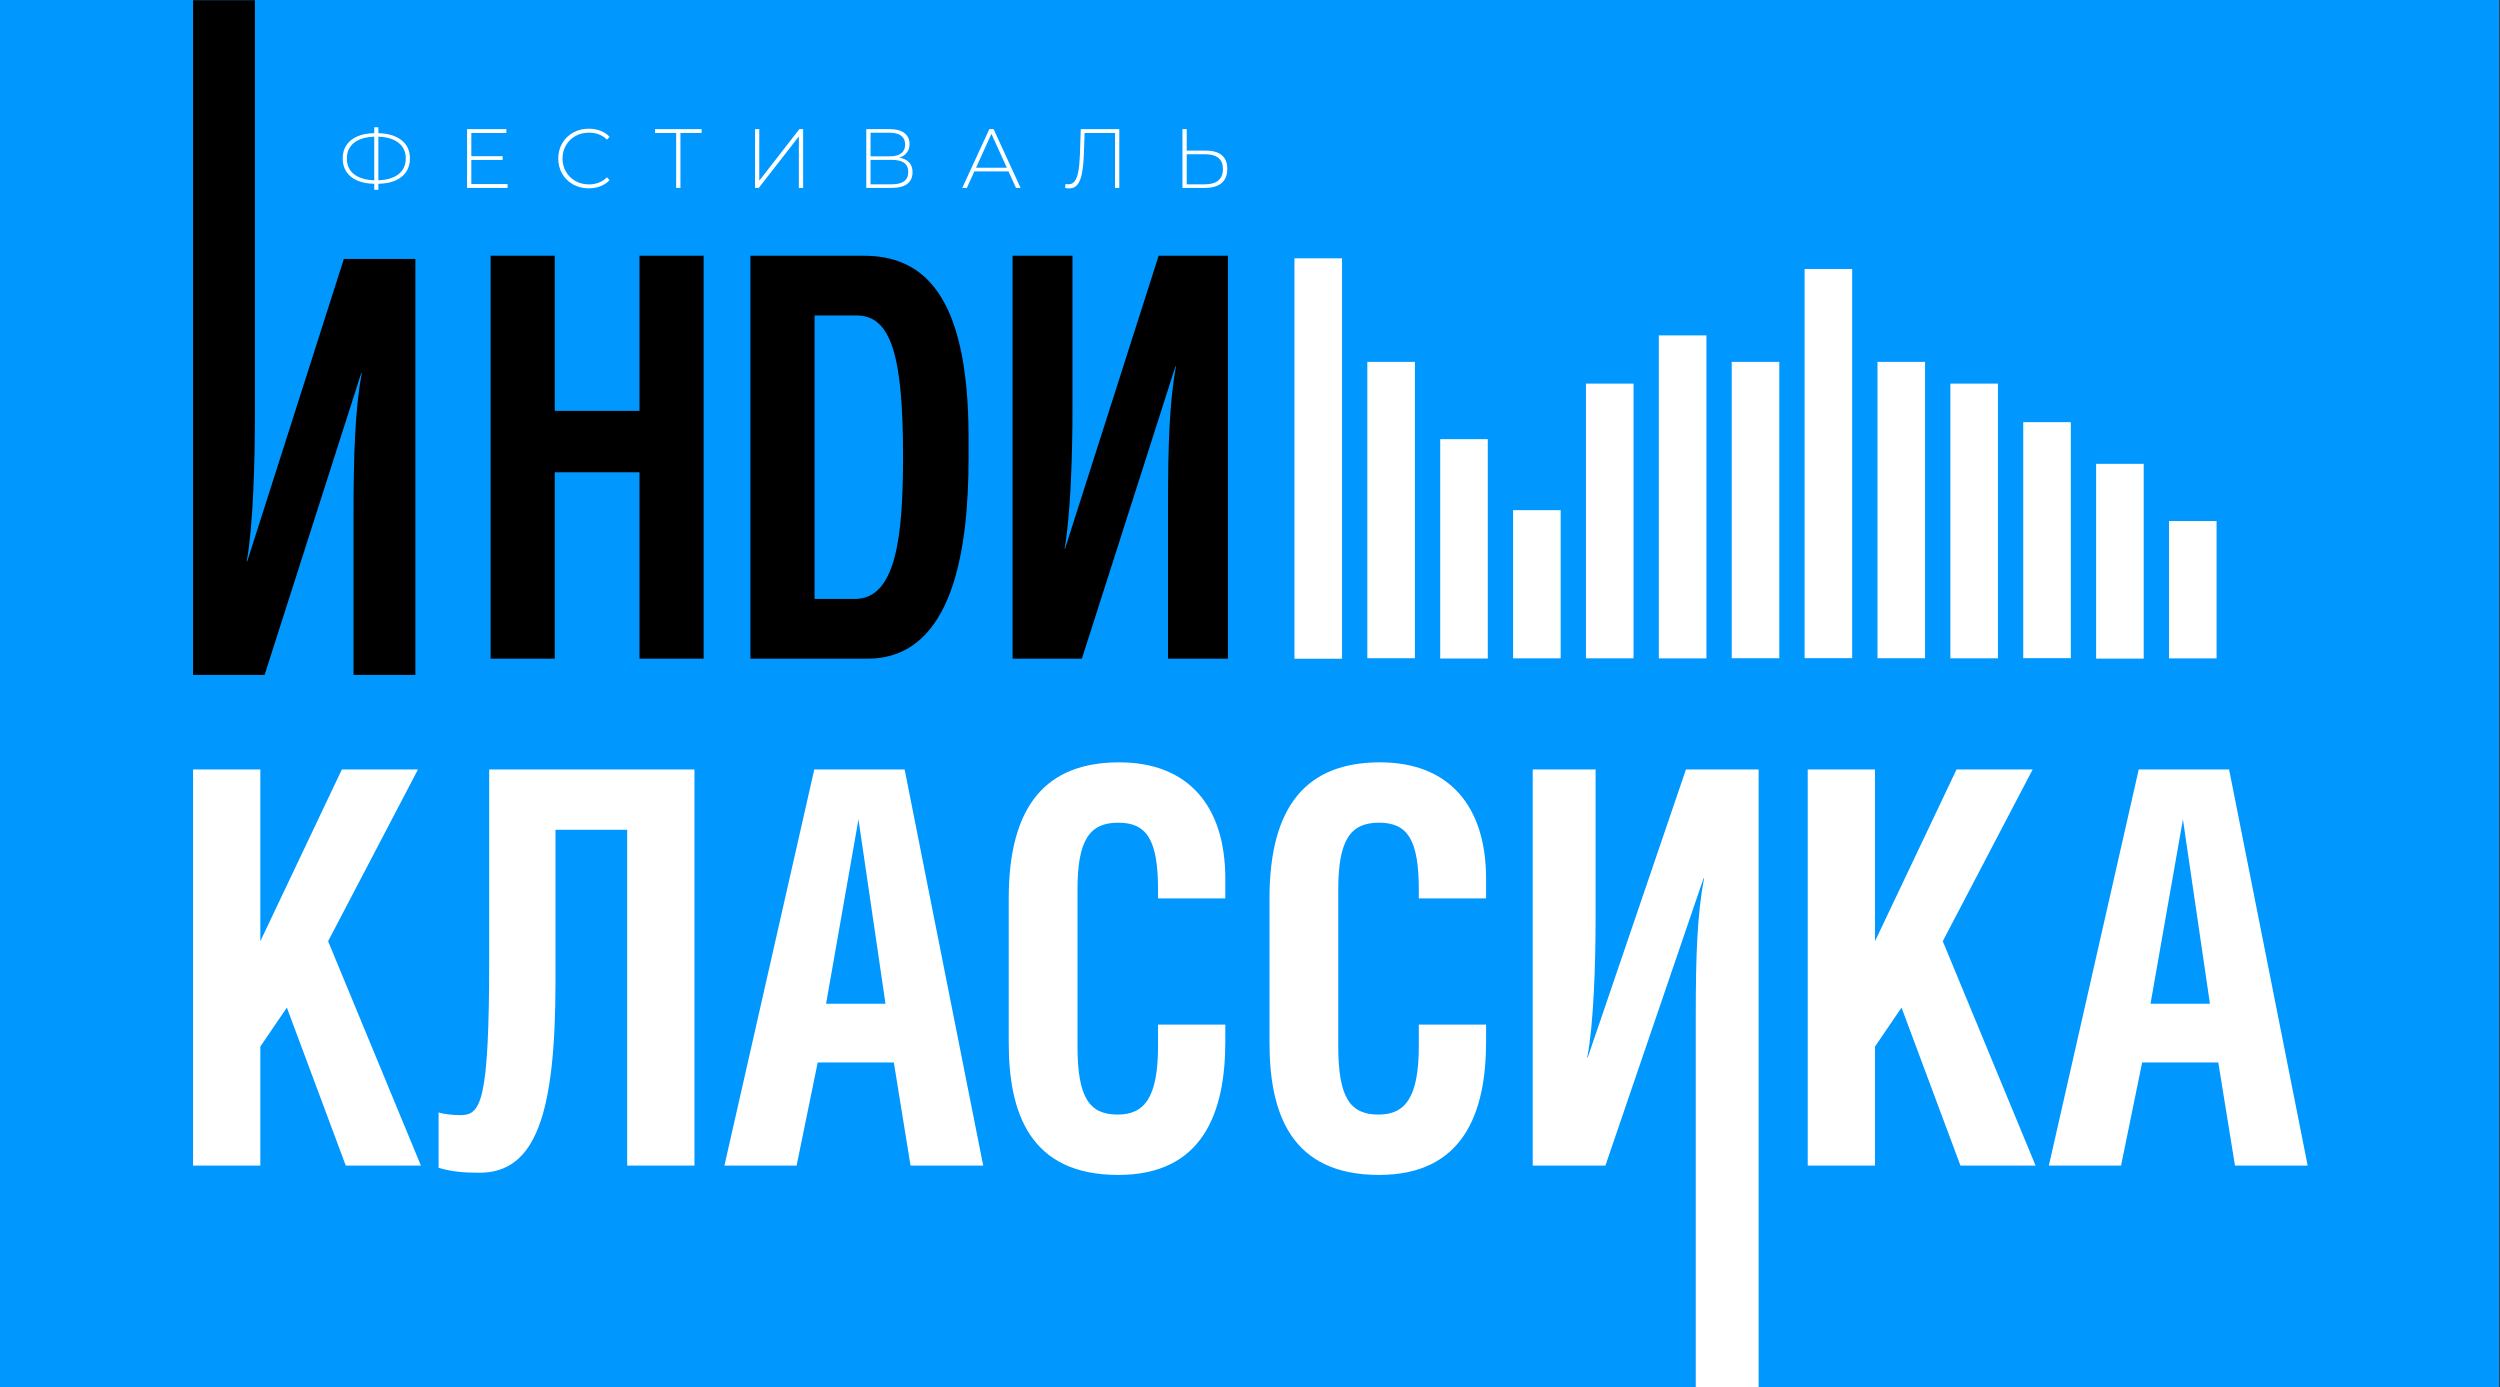<?xml version="1.0" encoding="UTF-8" standalone="no"?>
<!DOCTYPE svg PUBLIC "-//W3C//DTD SVG 1.1//EN" "http://www.w3.org/Graphics/SVG/1.1/DTD/svg11.dtd">
<svg width="100%" height="100%" viewBox="0 0 173 96" version="1.1" xmlns="http://www.w3.org/2000/svg" xmlns:xlink="http://www.w3.org/1999/xlink" xml:space="preserve" xmlns:serif="http://www.serif.com/" style="fill-rule:evenodd;clip-rule:evenodd;stroke-linejoin:round;stroke-miterlimit:2;">
    <rect x="0" y="0" width="173" height="96" fill="#333333" stroke="none"/>
    <g transform="matrix(1.123,0,0,1.185,-1.01568e-14,-8.10463e-15)">
        <rect x="0" y="0" width="154" height="81" style="fill:rgb(0,151,255);"/>
    </g>
    <g transform="matrix(1.131,0,0,1.131,-1.561,0.51)">
        <g>
            <g transform="matrix(0.857,0,0,1.093,6.443,-33.763)">
                <path d="M12.293,30.489L12.293,53.68C12.293,56.454 12.155,59.969 11.707,61.905L11.741,61.905L18.642,44.972L23.749,44.972L23.749,68.258L19.332,68.258L19.332,59.453C19.332,55.905 19.435,53.454 19.918,51.358L19.884,51.358L12.983,68.258L7.876,68.258L7.876,30.489L12.293,30.489ZM33.699,53.479L39.748,53.479L39.748,44.794L44.327,44.794L44.327,67.349L39.748,67.349L39.748,56.915L33.699,56.915L33.699,67.349L29.12,67.349L29.12,44.794L33.699,44.794L33.699,53.479ZM47.669,44.794L55.757,44.794C59.801,44.794 63.243,46.731 63.243,54.978L63.243,56.103C63.243,61.164 62.174,67.349 56.024,67.349L47.669,67.349L47.669,44.794ZM70.663,44.794L70.663,53.229C70.663,55.916 70.53,59.321 70.095,61.195L70.128,61.195L76.813,44.794L81.759,44.794L81.759,67.349L77.481,67.349L77.481,58.821C77.481,55.385 77.582,53.01 78.049,50.98L78.016,50.98L71.332,67.349L66.386,67.349L66.386,44.794L70.663,44.794ZM52.248,64.007L55.122,64.007C58.096,64.007 58.564,60.445 58.564,56.04C58.564,50.511 57.762,48.137 55.256,48.137L52.248,48.137L52.248,64.007Z" style="fill-rule:nonzero;"/>
            </g>
            <g transform="matrix(0.835,0,0,0.998,6.448,-23.28)">
                <path d="M44.818,70.049L44.818,94.335L39.888,94.335L39.888,73.749L34.634,73.749L34.634,83.067C34.634,91.173 33.194,94.773 29.056,94.773C27.905,94.773 27.005,94.705 26.069,94.47L26.069,91.073C26.393,91.173 27.076,91.241 27.652,91.241C29.164,91.241 29.776,90.501 29.776,81.688L29.776,70.049L44.818,70.049ZM97.894,77.954L97.894,77.416C97.894,74.355 97.066,73.312 94.979,73.312C92.892,73.312 91.992,74.355 91.992,77.416L91.992,87.002C91.992,90.164 92.856,91.207 94.943,91.207C96.922,91.207 97.894,90.131 97.894,87.002L97.894,85.691L102.824,85.691L102.824,86.733C102.824,91.14 101.132,94.907 94.979,94.907C88.501,94.907 86.954,91.106 86.954,86.801L86.954,77.954C86.954,72.269 89.689,69.612 95.05,69.612C100.089,69.612 102.824,72.269 102.824,76.743L102.824,77.954L97.894,77.954ZM78.786,77.954L78.786,77.416C78.786,74.355 77.958,73.312 75.871,73.312C73.784,73.312 72.884,74.355 72.884,77.416L72.884,87.002C72.884,90.164 73.748,91.207 75.835,91.207C77.814,91.207 78.786,90.131 78.786,87.002L78.786,85.691L83.716,85.691L83.716,86.733C83.716,91.14 82.025,94.907 75.871,94.907C69.394,94.907 67.846,91.106 67.846,86.801L67.846,77.954C67.846,72.269 70.581,69.612 75.943,69.612C80.981,69.612 83.716,72.269 83.716,76.743L83.716,77.954L78.786,77.954ZM13.007,80.578L18.981,70.049L24.558,70.049L17.973,80.578L24.774,94.336L19.268,94.336L14.95,84.648L13.007,87.036L13.007,94.336L8.077,94.336L8.077,70.049L13.007,70.049L13.007,80.578ZM131.323,80.578L137.296,70.049L142.874,70.049L136.288,80.578L143.09,94.336L137.584,94.336L133.266,84.648L131.323,87.036L131.323,94.336L126.392,94.336L126.392,70.049L131.323,70.049L131.323,80.578ZM110.848,70.049L110.848,79.131C110.848,82.024 110.703,85.691 110.236,87.709L110.272,87.709L117.469,70.049L122.795,70.049L122.795,107.942L118.188,107.942L118.188,85.152C118.188,81.452 118.296,78.896 118.8,76.709L118.764,76.709L111.567,94.335L106.242,94.335L106.242,70.049L110.848,70.049ZM53.597,70.049L60.218,70.049L65.976,94.335L60.65,94.335L59.427,88.012L53.849,88.012L52.302,94.335L47.012,94.335L53.597,70.049ZM150.647,70.049L157.268,70.049L163.026,94.335L157.7,94.335L156.476,88.012L150.898,88.012L149.351,94.335L144.061,94.335L150.647,70.049ZM58.815,84.412L56.836,73.11L54.461,84.412L58.815,84.412ZM155.864,84.412L153.885,73.11L151.51,84.412L155.864,84.412Z" style="fill:white;fill-rule:nonzero;"/>
            </g>
            <g transform="matrix(0.962,0,0,0.962,2.99,2.032)">
                <rect x="80.656" y="13.849" width="3.026" height="25.467" style="fill:white;"/>
            </g>
            <g transform="matrix(0.962,0,0,0.66,20.826,13.88)">
                <rect x="80.656" y="13.849" width="3.026" height="25.467" style="fill:white;"/>
            </g>
            <g transform="matrix(0.962,0,0,0.712,38.663,11.83)">
                <rect x="80.656" y="13.849" width="3.026" height="25.467" style="fill:white;"/>
            </g>
            <g transform="matrix(0.962,0,0,0.712,7.449,11.83)">
                <rect x="80.656" y="13.849" width="3.026" height="25.467" style="fill:white;"/>
            </g>
        </g>
        <g>
            <g transform="matrix(0.962,0,0,0.776,25.285,9.323)">
                <rect x="80.656" y="13.849" width="3.026" height="25.467" style="fill:white;"/>
            </g>
            <g transform="matrix(0.962,0,0,0.66,43.122,13.88)">
                <rect x="80.656" y="13.849" width="3.026" height="25.467" style="fill:white;"/>
            </g>
            <g transform="matrix(0.962,0,0,0.527,11.908,19.121)">
                <rect x="80.656" y="13.849" width="3.026" height="25.467" style="fill:white;"/>
            </g>
            <g transform="matrix(0.962,0,0,0.712,29.744,11.83)">
                <rect x="80.656" y="13.849" width="3.026" height="25.467" style="fill:white;"/>
            </g>
            <g transform="matrix(0.962,0,0,0.567,47.581,17.526)">
                <rect x="80.656" y="13.849" width="3.026" height="25.467" style="fill:white;"/>
            </g>
            <g transform="matrix(0.962,0,0,0.356,16.367,25.833)">
                <rect x="80.656" y="13.849" width="3.026" height="25.467" style="fill:white;"/>
            </g>
            <g transform="matrix(0.962,0,0,0.935,34.203,3.058)">
                <rect x="80.656" y="13.849" width="3.026" height="25.467" style="fill:white;"/>
            </g>
            <g transform="matrix(0.962,0,0,0.468,52.04,21.447)">
                <rect x="80.656" y="13.849" width="3.026" height="25.467" style="fill:white;"/>
            </g>
            <g transform="matrix(0.962,0,0,0.33,56.499,26.858)">
                <rect x="80.656" y="13.849" width="3.026" height="25.467" style="fill:white;"/>
            </g>
            <g transform="matrix(0.861,0,0,0.861,6.782,-24.971)">
                <path d="M22.858,39.744C22.858,40.11 22.768,40.426 22.589,40.693C22.41,40.959 22.153,41.165 21.817,41.31C21.48,41.455 21.08,41.532 20.614,41.54L20.614,41.964L20.322,41.964L20.322,41.54C19.856,41.532 19.455,41.455 19.119,41.31C18.783,41.165 18.525,40.959 18.346,40.693C18.167,40.426 18.078,40.11 18.078,39.744C18.078,39.374 18.167,39.055 18.346,38.789C18.525,38.522 18.783,38.316 19.119,38.171C19.455,38.026 19.856,37.949 20.322,37.941L20.322,37.524L20.614,37.524L20.614,37.941C21.318,37.961 21.868,38.128 22.264,38.443C22.66,38.757 22.858,39.191 22.858,39.744ZM73.266,37.655L73.266,41.832L72.962,41.832L72.962,37.929L70.802,37.929L70.748,39.463C70.724,40.036 70.675,40.497 70.602,40.845C70.528,41.193 70.42,41.45 70.277,41.617C70.133,41.785 69.944,41.868 69.71,41.868C69.602,41.868 69.503,41.856 69.411,41.832L69.447,41.552C69.515,41.568 69.58,41.576 69.644,41.576C69.827,41.576 69.975,41.505 70.089,41.364C70.202,41.223 70.289,40.999 70.348,40.693C70.408,40.386 70.448,39.978 70.468,39.469L70.527,37.655L73.266,37.655ZM35.563,41.862C35.153,41.862 34.784,41.771 34.456,41.588C34.128,41.405 33.869,41.152 33.68,40.83C33.491,40.508 33.397,40.145 33.397,39.744C33.397,39.342 33.491,38.98 33.68,38.658C33.869,38.335 34.128,38.083 34.456,37.9C34.784,37.717 35.153,37.625 35.563,37.625C35.865,37.625 36.144,37.674 36.398,37.771C36.653,37.869 36.87,38.013 37.049,38.204L36.858,38.401C36.524,38.071 36.096,37.906 35.575,37.906C35.225,37.906 34.907,37.985 34.62,38.144C34.334,38.303 34.109,38.523 33.946,38.804C33.783,39.084 33.701,39.398 33.701,39.744C33.701,40.09 33.783,40.403 33.946,40.684C34.109,40.964 34.334,41.184 34.62,41.343C34.907,41.502 35.225,41.582 35.575,41.582C36.092,41.582 36.52,41.415 36.858,41.08L37.049,41.277C36.87,41.468 36.652,41.614 36.395,41.713C36.139,41.812 35.861,41.862 35.563,41.862ZM29.798,41.558L29.798,41.832L26.916,41.832L26.916,37.655L29.709,37.655L29.709,37.929L27.22,37.929L27.22,39.577L29.446,39.577L29.446,39.845L27.22,39.845L27.22,41.558L29.798,41.558ZM79.431,39.183C79.924,39.183 80.299,39.292 80.556,39.511C80.812,39.73 80.941,40.054 80.941,40.484C80.941,40.925 80.805,41.26 80.532,41.489C80.259,41.718 79.867,41.832 79.353,41.832L77.754,41.832L77.754,37.655L78.058,37.655L78.058,39.183L79.431,39.183ZM57.637,39.684C57.948,39.736 58.181,39.849 58.338,40.024C58.496,40.199 58.574,40.432 58.574,40.722C58.574,41.08 58.449,41.355 58.198,41.546C57.948,41.737 57.576,41.832 57.082,41.832L55.286,41.832L55.286,37.655L56.969,37.655C57.406,37.655 57.748,37.746 57.992,37.929C58.237,38.113 58.359,38.375 58.359,38.717C58.359,38.96 58.296,39.163 58.168,39.326C58.041,39.489 57.864,39.608 57.637,39.684ZM43.583,37.929L42.08,37.929L42.08,41.832L41.775,41.832L41.775,37.929L40.271,37.929L40.271,37.655L43.583,37.655L43.583,37.929ZM47.379,37.655L47.683,37.655L47.683,41.319L50.53,37.655L50.798,37.655L50.798,41.832L50.494,41.832L50.494,38.174L47.647,41.832L47.379,41.832L47.379,37.655ZM65.389,40.657L62.966,40.657L62.435,41.832L62.107,41.832L64.029,37.655L64.333,37.655L66.254,41.832L65.926,41.832L65.389,40.657ZM79.359,41.576C79.777,41.576 80.093,41.484 80.308,41.301C80.523,41.118 80.63,40.848 80.63,40.49C80.63,39.789 80.207,39.439 79.359,39.439L78.058,39.439L78.058,41.576L79.359,41.576ZM57.088,41.576C57.876,41.576 58.27,41.285 58.27,40.704C58.27,40.406 58.17,40.187 57.971,40.048C57.772,39.909 57.478,39.839 57.088,39.839L55.59,39.839L55.59,41.576L57.088,41.576ZM20.614,41.289C21.227,41.269 21.704,41.125 22.046,40.857C22.388,40.588 22.56,40.215 22.56,39.738C22.56,39.264 22.388,38.893 22.046,38.625C21.704,38.356 21.227,38.212 20.614,38.192L20.614,41.289ZM18.376,39.744C18.376,40.221 18.547,40.593 18.889,40.86C19.232,41.126 19.709,41.269 20.322,41.289L20.322,38.192C19.705,38.212 19.227,38.356 18.886,38.625C18.546,38.893 18.376,39.266 18.376,39.744ZM65.276,40.4L64.178,37.989L63.086,40.4L65.276,40.4ZM55.59,39.588L56.963,39.588C57.313,39.588 57.582,39.517 57.769,39.374C57.955,39.23 58.049,39.024 58.049,38.753C58.049,38.479 57.955,38.27 57.769,38.126C57.582,37.983 57.313,37.912 56.963,37.912L55.59,37.912L55.59,39.588Z" style="fill:white;fill-rule:nonzero;"/>
            </g>
        </g>
    </g>
</svg>
